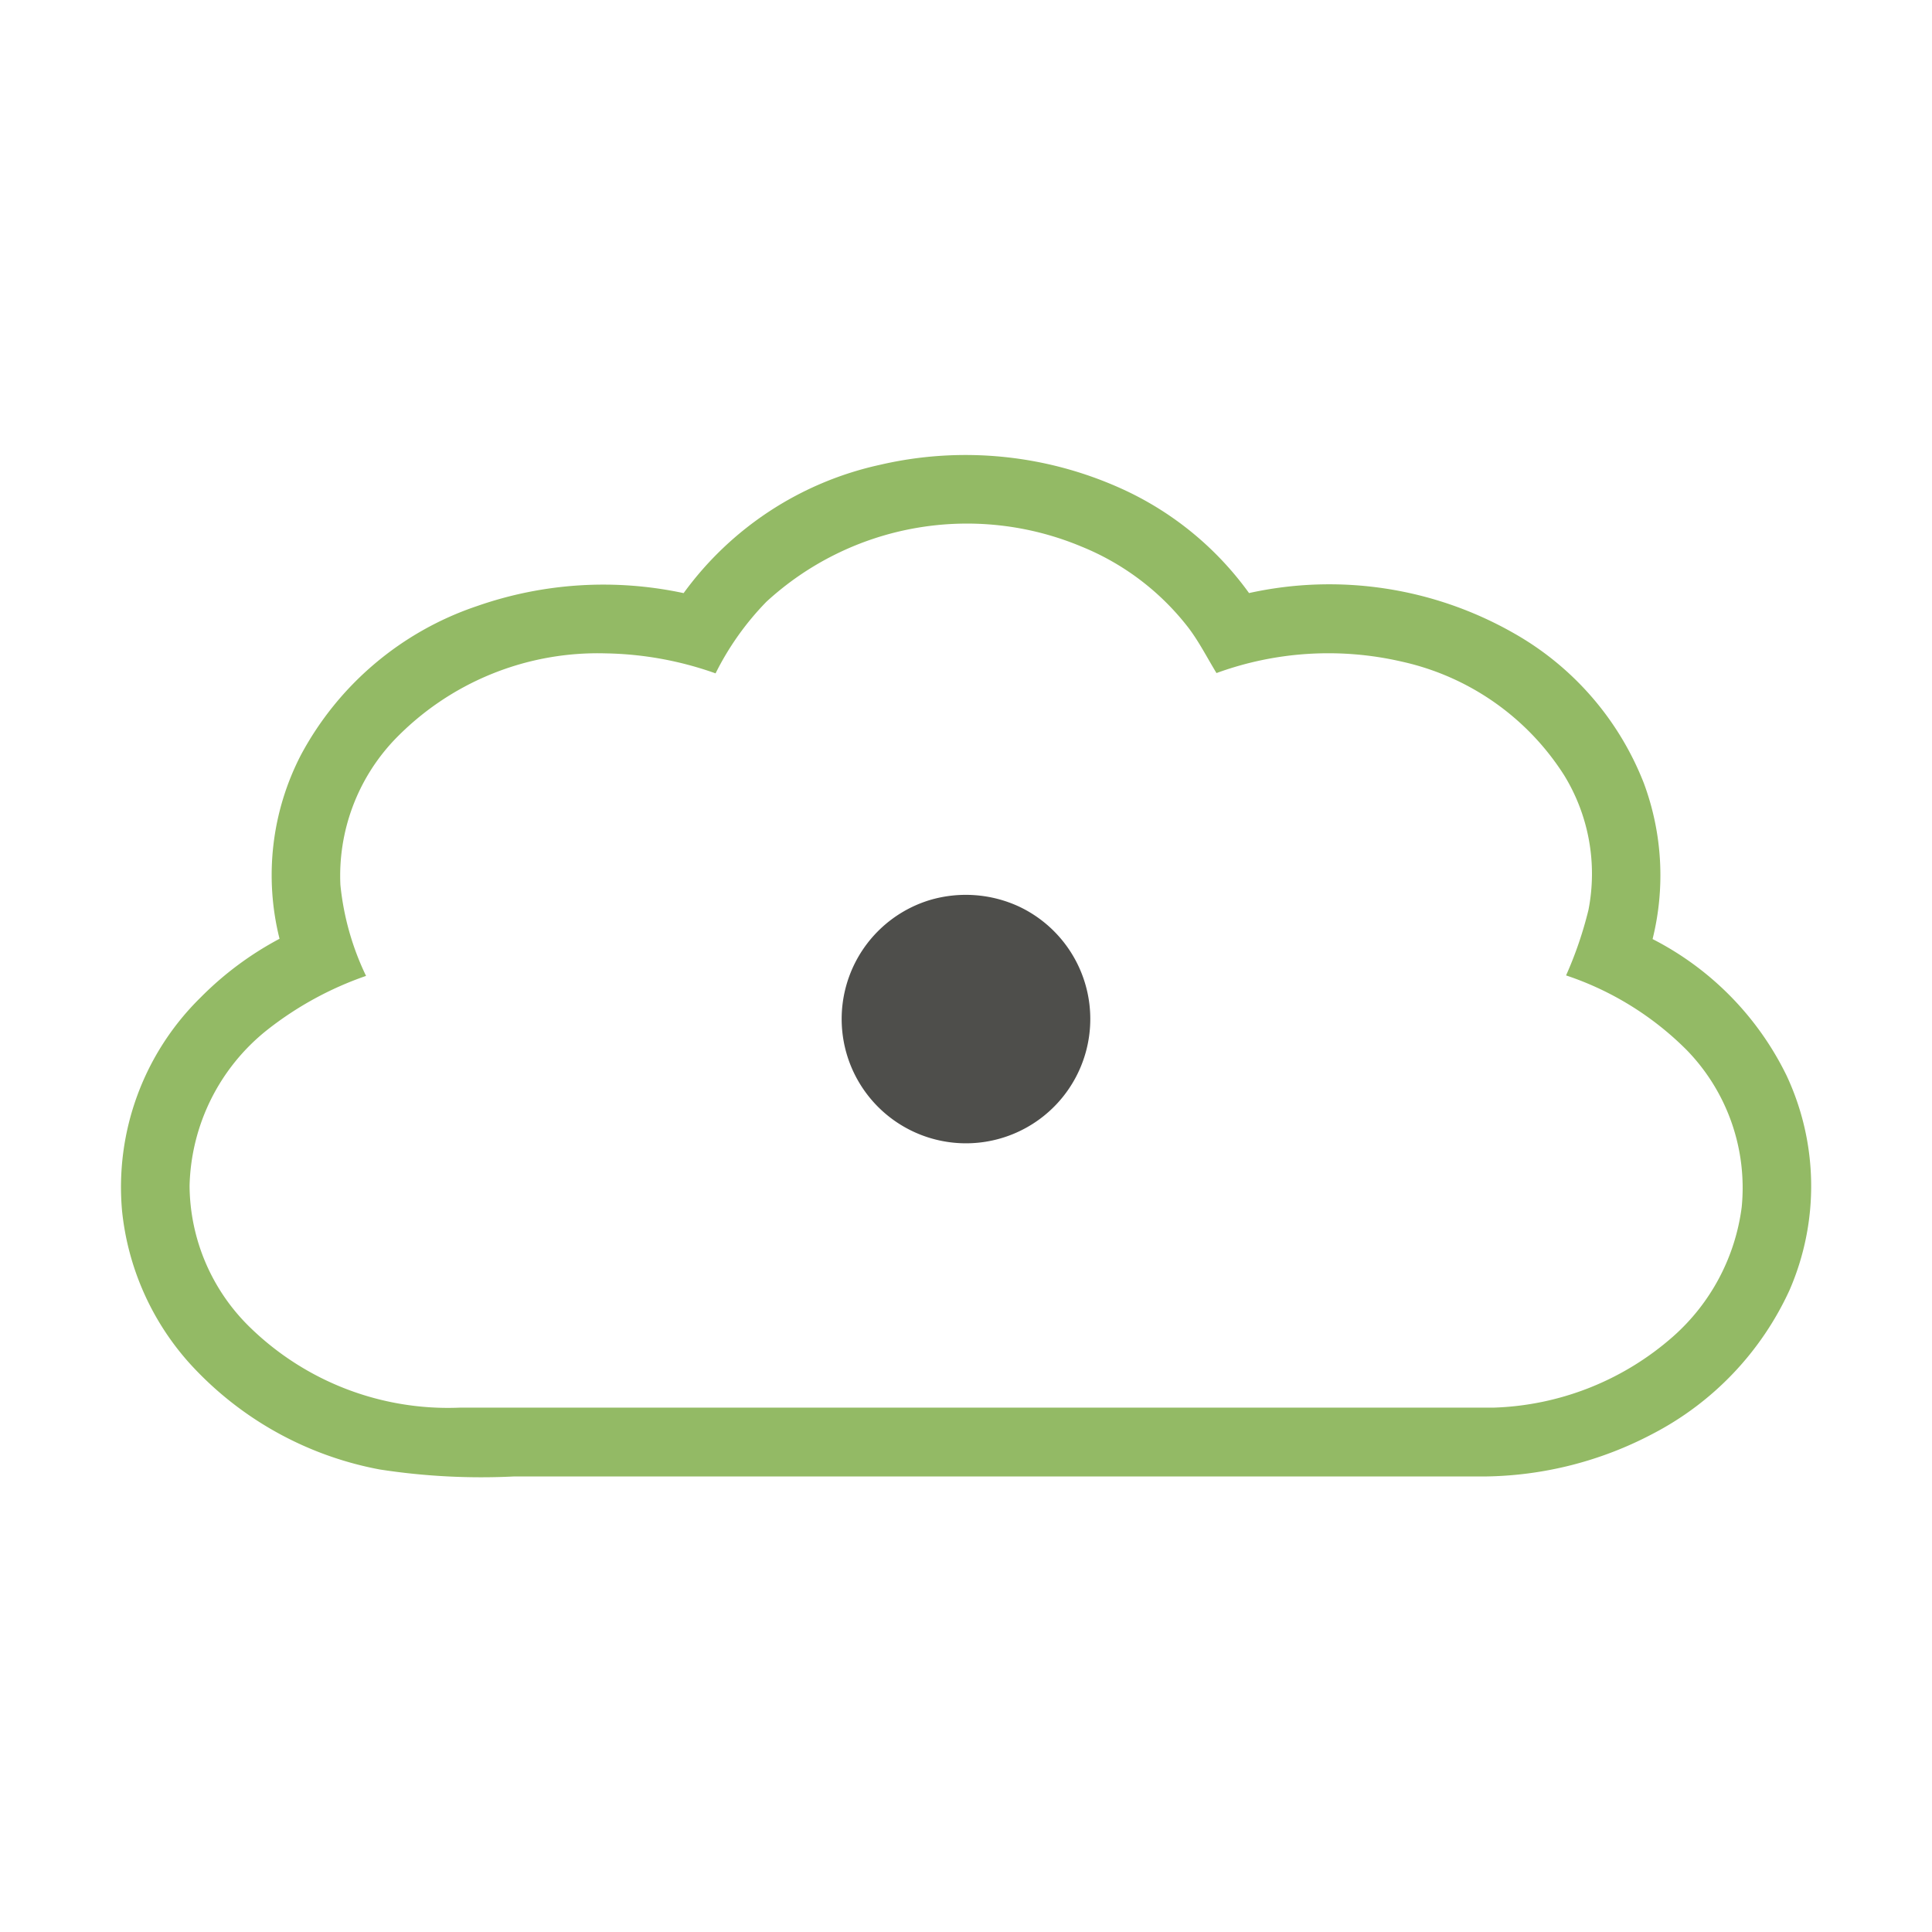 <svg xmlns="http://www.w3.org/2000/svg" viewBox="0 0 32 32"><path d="M14.57 7.7a6.26 6.26 0 0 1 4.079.428 5.3 5.3 0 0 1 2.039 1.695 6.17 6.17 0 0 1 4.384.664 4.9 4.9 0 0 1 2.156 2.487 4.38 4.38 0 0 1 .144 2.58 5 5 0 0 1 2.22 2.262 4.32 4.32 0 0 1 .049 3.551 5.05 5.05 0 0 1-2.264 2.38 6.1 6.1 0 0 1-2.785.708H8.51a11 11 0 0 1-2.221-.116 5.66 5.66 0 0 1-3.147-1.756 4.46 4.46 0 0 1-1.12-2.523 4.4 4.4 0 0 1 1.3-3.538 5.4 5.4 0 0 1 1.308-.973 4.33 4.33 0 0 1 .353-3.042A5.18 5.18 0 0 1 7.9 10.039a6.34 6.34 0 0 1 3.423-.215A5.46 5.46 0 0 1 14.57 7.7m-1.876 2.267a4.7 4.7 0 0 0-.842 1.186 5.7 5.7 0 0 0-1.813-.331 4.67 4.67 0 0 0-3.508 1.434 3.27 3.27 0 0 0-.893 2.4 4.5 4.5 0 0 0 .425 1.508 5.6 5.6 0 0 0-1.644.9A3.4 3.4 0 0 0 3.14 19.64a3.3 3.3 0 0 0 1.008 2.352 4.7 4.7 0 0 0 3.466 1.323h17.119a4.72 4.72 0 0 0 2.976-1.176 3.45 3.45 0 0 0 1.139-2.145 3.27 3.27 0 0 0-.909-2.6 5.1 5.1 0 0 0-2-1.238 6.4 6.4 0 0 0 .371-1.085 3.12 3.12 0 0 0-.4-2.226 4.28 4.28 0 0 0-2.69-1.886 5.4 5.4 0 0 0-3.071.189c-.153-.25-.286-.514-.463-.748a4.26 4.26 0 0 0-1.776-1.348 4.91 4.91 0 0 0-5.216.915" style="fill:#93ba65"/><path d="M15.4 14.908a2.1 2.1 0 0 1 1.477.107 2.059 2.059 0 1 1-1.477-.107" style="fill:#4e4e4b"/></svg>